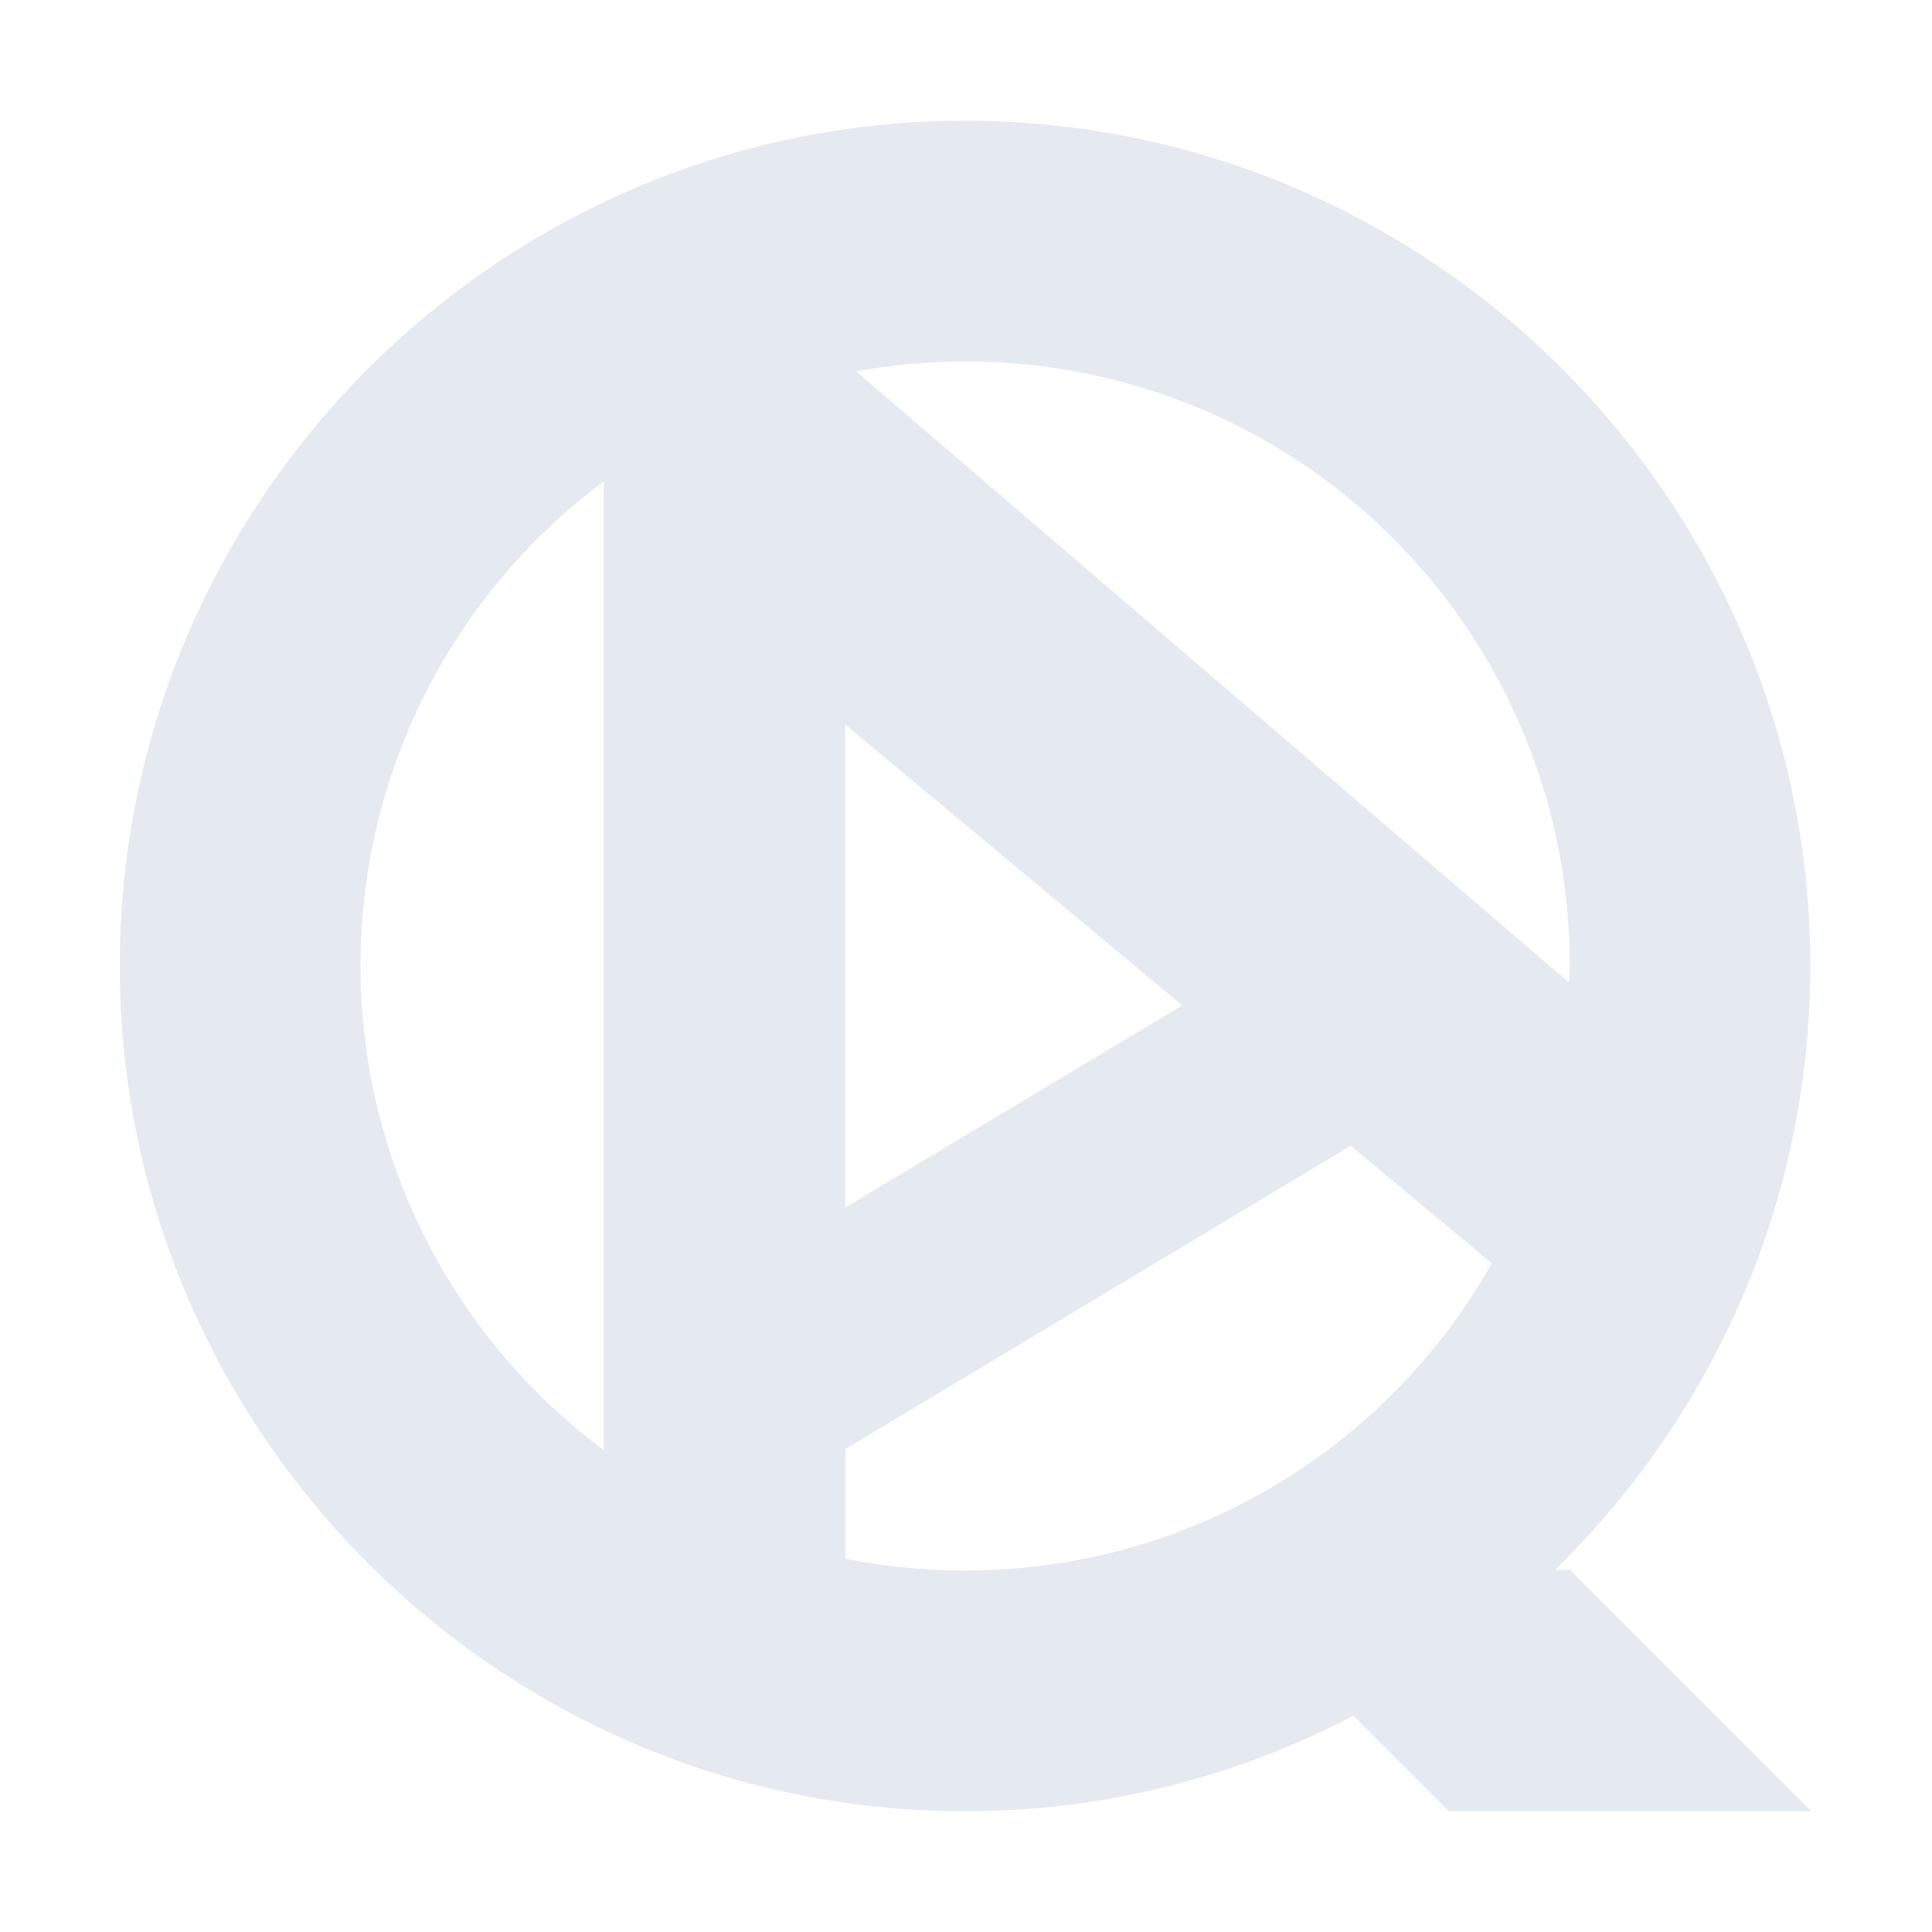 <?xml version="1.0" encoding="UTF-8"?>
<!--Part of Monotone: https://github.com/sixsixfive/Monotone, released under cc-by-sa_v4-->
<svg version="1.1" viewBox="0 0 16 16" xmlns="http://www.w3.org/2000/svg">
<g fill="#e5e9f0">
<path d="m7.992 1c-3.854 0-7 3.146-7 7s3.146 7 7 7c1.159 0 2.252-0.288 3.217-0.791l0.791 0.791h3l-2-2h-0.121c1.302-1.273 2.113-3.044 2.113-5 0-3.854-3.145-7-7-7zm0 1.994a4.996 4.996 0 0 1 5.008 5.006 4.996 4.996 0 0 1-0.006 0.137l-5.904-5.061a4.996 4.996 0 0 1 0.902-0.082zm-2.992 0.994v8.021a4.996 4.996 0 0 1-2.014-4.01 4.996 4.996 0 0 1 2.014-4.012zm2 2.012 2.791 2.326-2.791 1.674v-4zm4.186 3.488 1.168 0.973a4.996 4.996 0 0 1-4.361 2.545 4.996 4.996 0 0 1-0.992-0.098v-0.908l4.186-2.512z" style="fill:#e5e9f0;text-decoration-line:none;text-indent:0;text-transform:none"/>
</g>
</svg>
